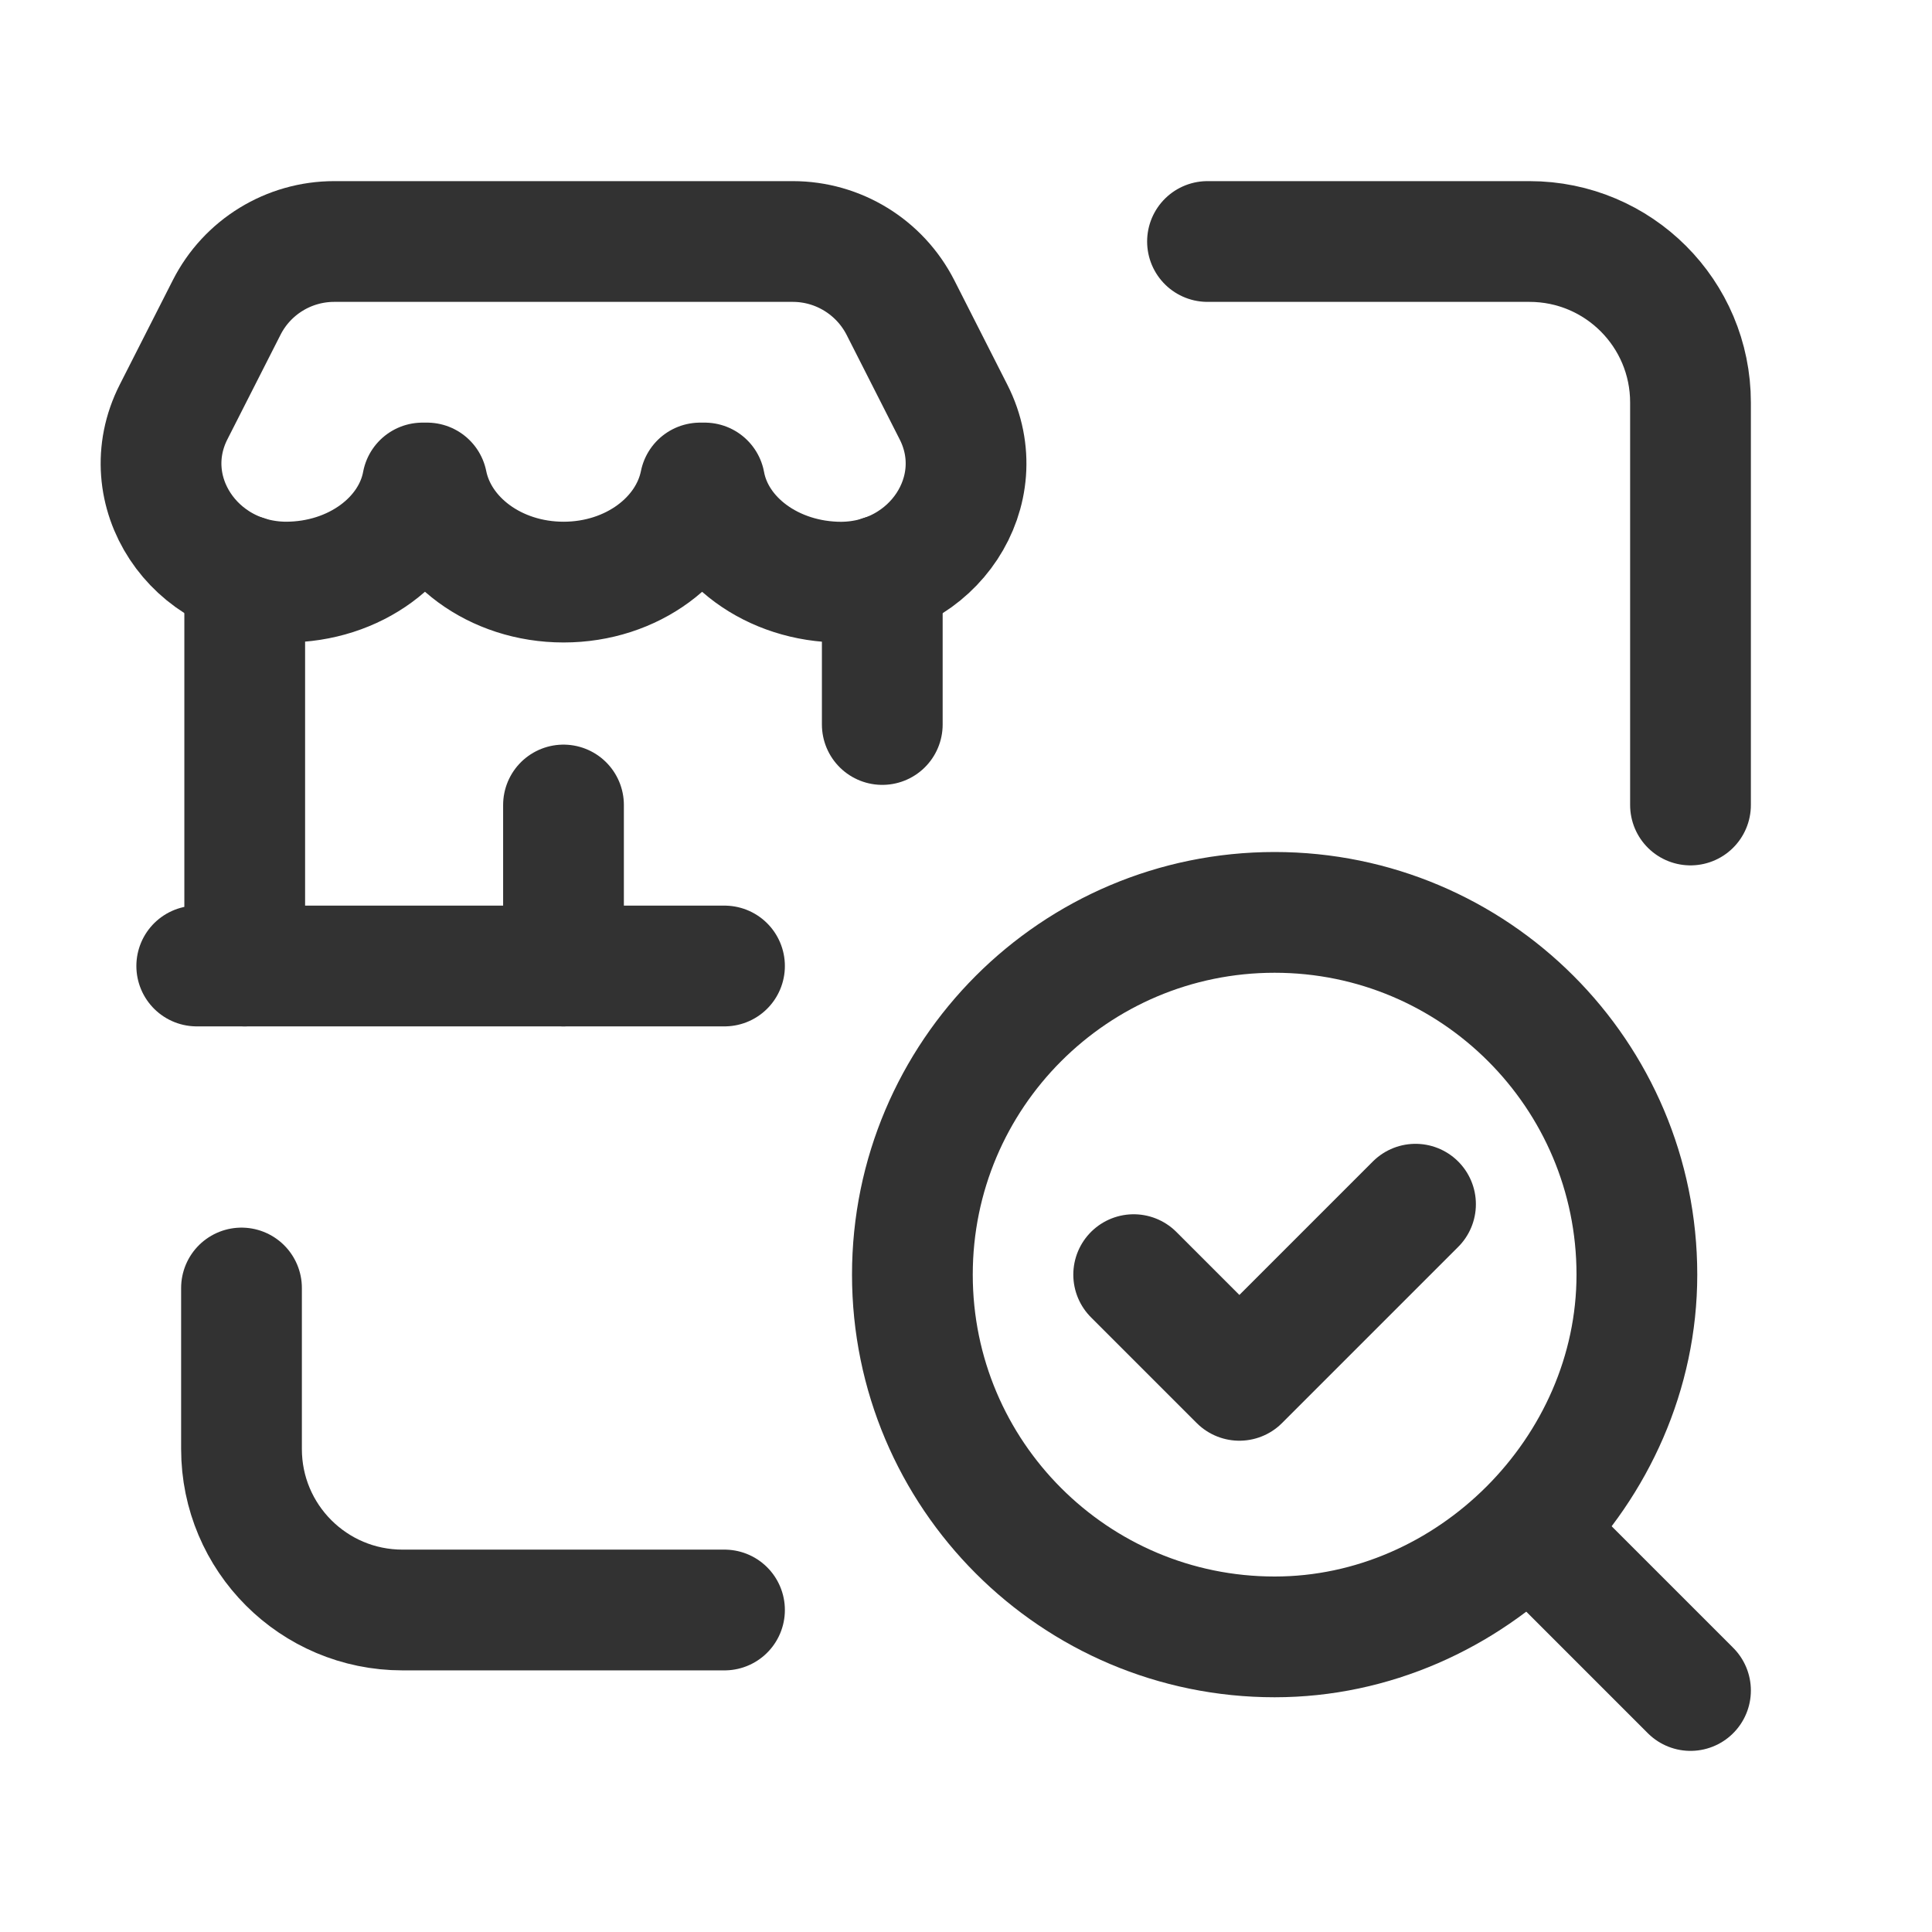 <?xml version="1.0" encoding="UTF-8"?><svg version="1.1" viewBox="0 0 24 24" xmlns="http://www.w3.org/2000/svg" xmlns:xlink="http://www.w3.org/1999/xlink"><g stroke-linecap="round" stroke-width="1.5" stroke="#323232" fill="none" stroke-linejoin="round"><path d="M21 21l-1.98-1.98"></path><path d="M15.834 11.334c2.485 0 4.5 2.015 4.5 4.5 0 2.433-2.067 4.501-4.5 4.5 -2.485 0-4.5-2.015-4.5-4.5 0-2.485 2.015-4.5 4.5-4.5"></path><path d="M17.584 14.959l-2.188 2.188 -1.313-1.313"></path><path d="M3 16v2c0 1.105.895 2 2 2h4"></path><path d="M21 10v-5c0-1.105-.895-2-2-2h-4"></path><line x1="7" x2="7" y1="12" y2="10"></line><path d="M5.248 6h.057c.141.699.844 1.231 1.696 1.231 .852 0 1.555-.532 1.696-1.231h.057c.128.697.837 1.232 1.699 1.232 1.142-.008 1.887-1.139 1.392-2.113l-.659-1.298c-.257-.504-.774-.821-1.338-.821h-5.696c-.565 0-1.082.317-1.337.821l-.659 1.297c-.495.975.25 2.105 1.392 2.113 .861.001 1.57-.534 1.7-1.231Z"></path><path d="M2.444 12h6.556"></path><path d="M3.04 7.148v4.852"></path><path d="M10.96 9v-1.852"></path></g><path fill="none" d="M0 0h24v24h-24v-24Z"></path></svg>